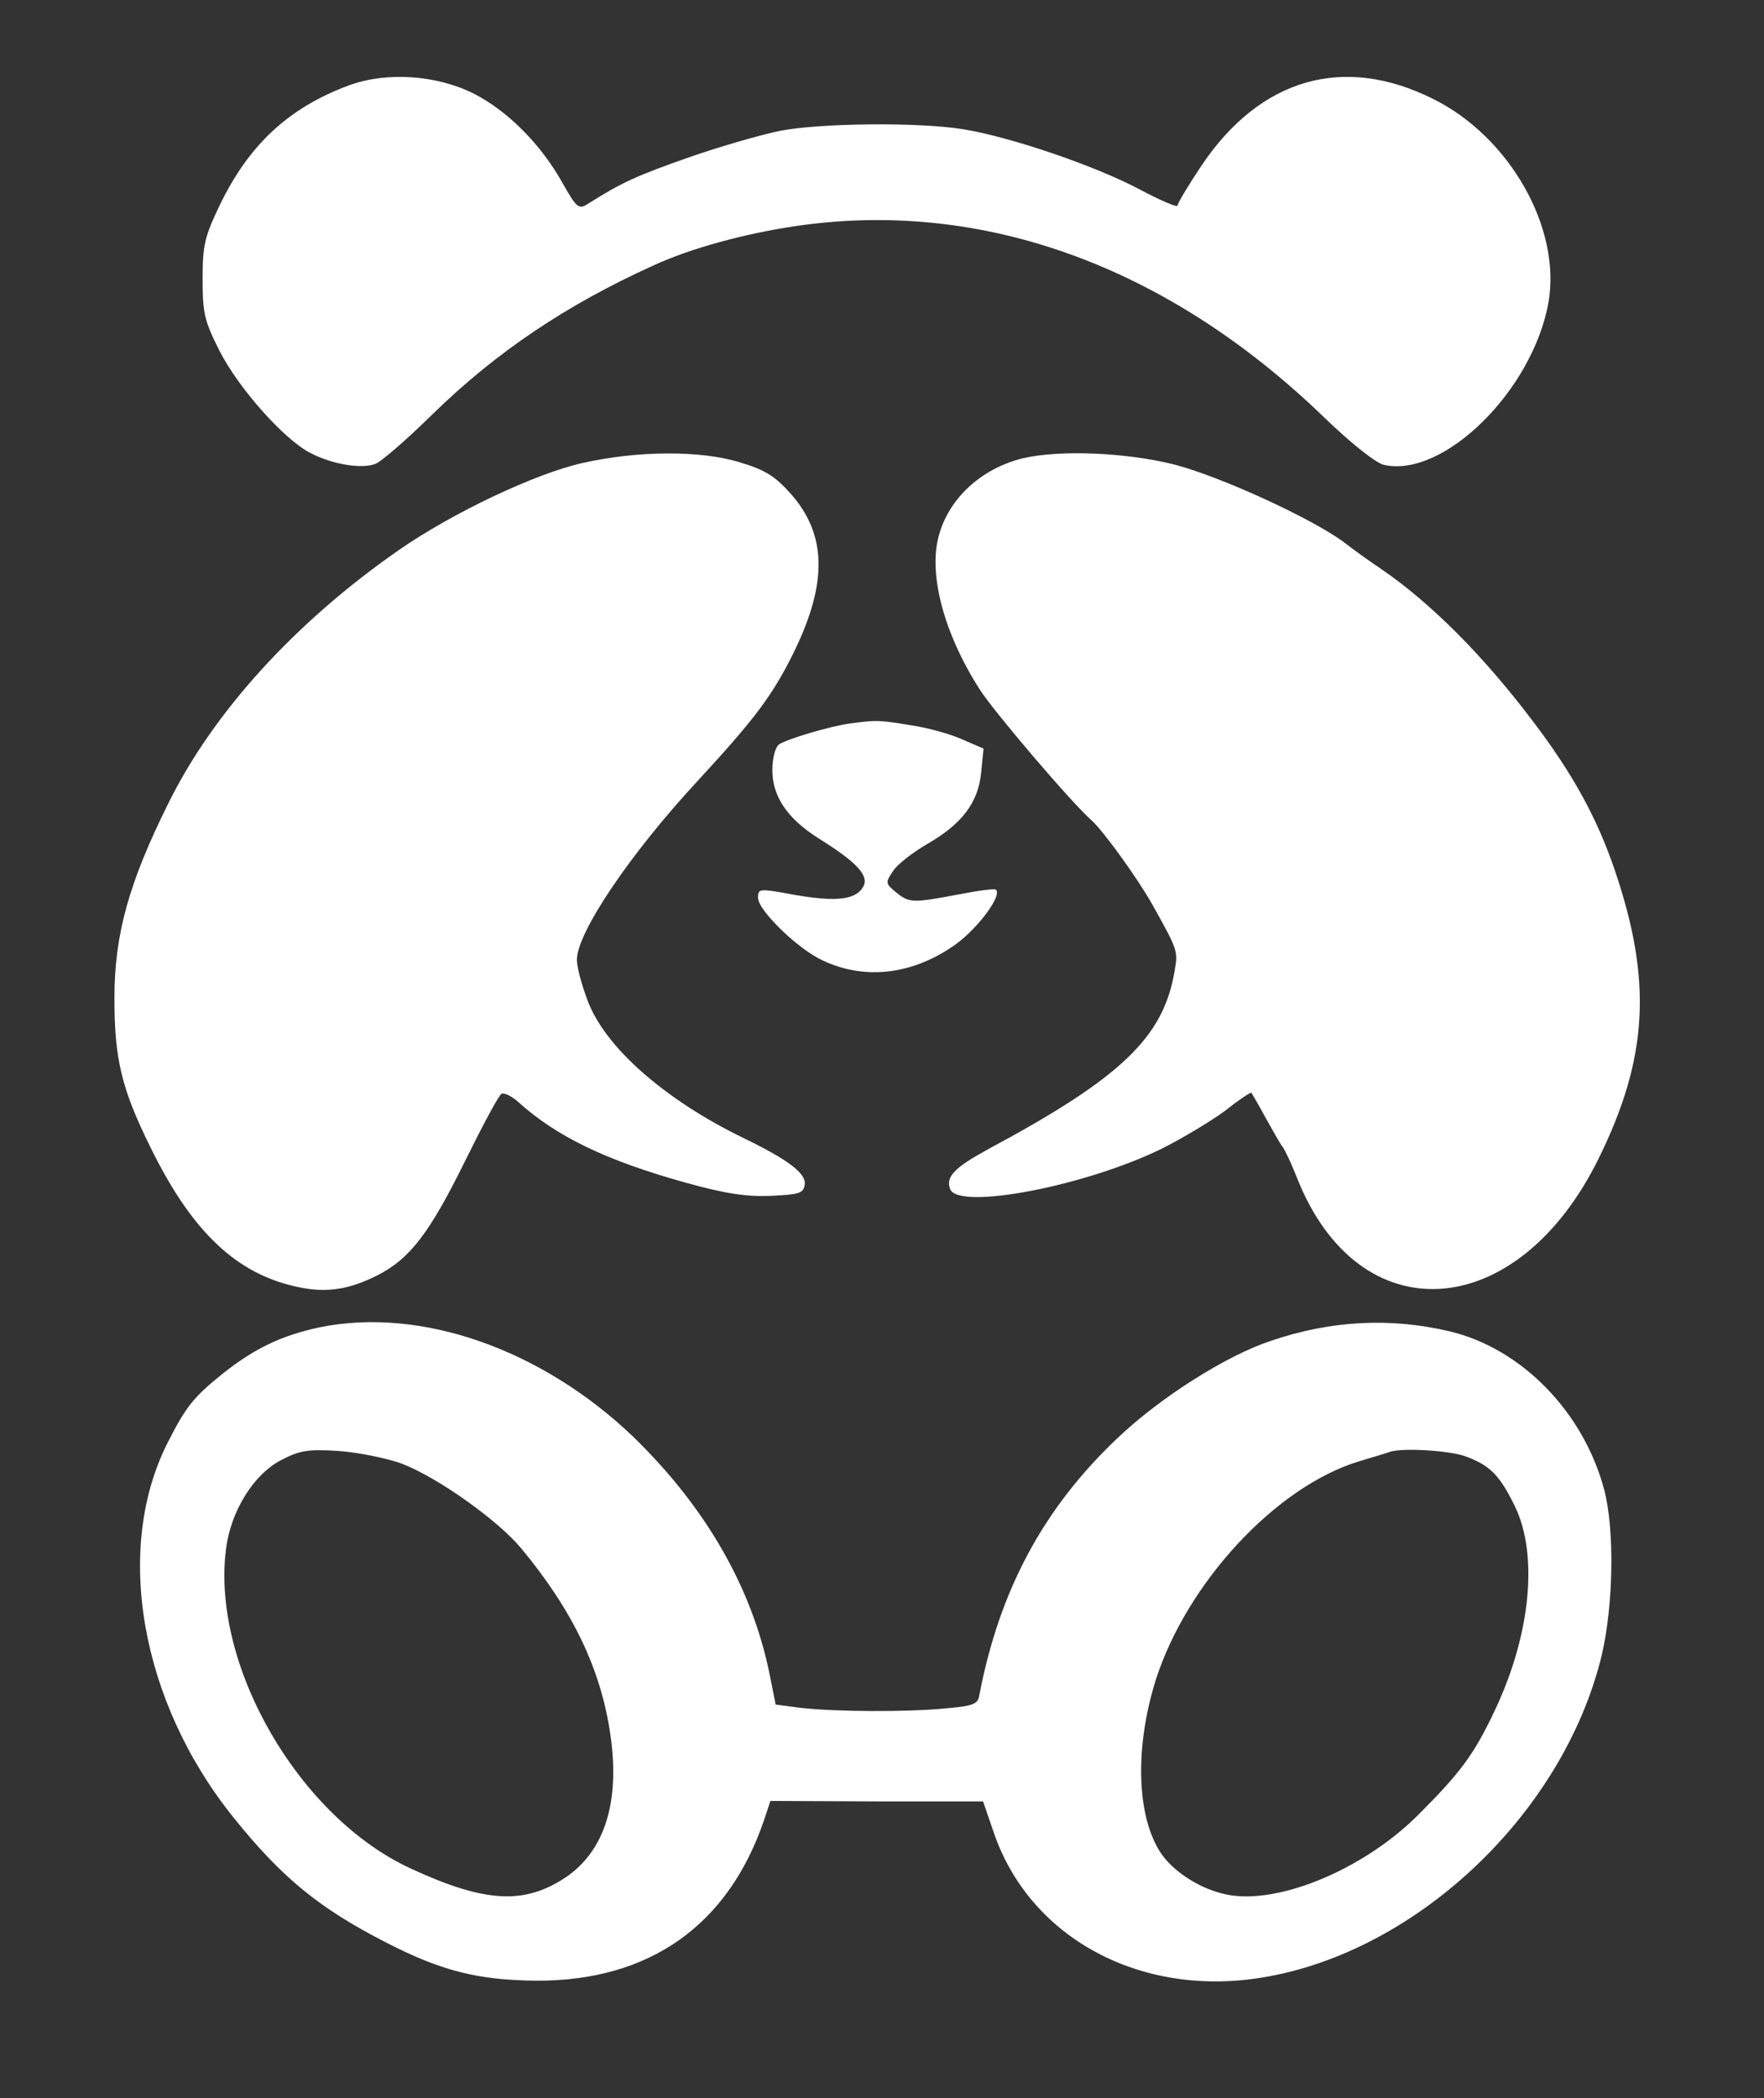 <?xml version="1.0" standalone="no"?>
<!DOCTYPE svg PUBLIC "-//W3C//DTD SVG 20010904//EN"
 "http://www.w3.org/TR/2001/REC-SVG-20010904/DTD/svg10.dtd">
<svg version="1.0" xmlns="http://www.w3.org/2000/svg"
 width="370pt" height="440pt" viewBox="0 0 370 440"
 preserveAspectRatio="xMidYMid meet">
<rect x="0" y="0" width="370" height="440" fill="#333333" stroke="none"/>
<g transform="translate(0,440) scale(0.1,-0.1)"
fill="#ffffff" stroke="none">
<path d="M732 4221 c-127 -47 -210 -125 -271 -251 -32 -67 -36 -84 -36 -156 0
-72 4 -87 35 -149 40 -79 136 -187 191 -215 46 -24 107 -34 136 -23 12 4 66
51 120 104 134 131 282 230 463 312 78 36 191 67 300 83 390 57 778 -83 1107
-401 57 -55 110 -97 126 -100 125 -28 312 156 345 341 27 156 -82 348 -243
427 -187 93 -361 43 -484 -139 -28 -42 -51 -80 -51 -85 0 -5 -37 11 -82 35
-93 49 -269 109 -368 125 -93 15 -296 13 -382 -3 -40 -8 -127 -33 -193 -56
-108 -38 -140 -52 -211 -97 -20 -13 -24 -10 -54 43 -45 81 -115 151 -185 187
-79 40 -184 47 -263 18z"/>
<path d="M1222 3429 c-99 -22 -274 -105 -386 -183 -217 -151 -389 -340 -483
-531 -83 -167 -113 -275 -113 -409 0 -127 15 -190 76 -313 83 -169 172 -257
291 -288 68 -18 118 -13 184 20 69 35 110 89 184 239 37 75 71 139 77 142 5 3
22 -5 36 -18 80 -72 184 -122 349 -168 86 -24 129 -30 180 -28 60 3 68 5 71
24 3 23 -35 52 -128 97 -165 80 -292 191 -328 290 -12 32 -22 69 -22 84 0 57
112 223 254 376 119 129 157 179 202 271 70 144 68 245 -7 330 -33 37 -53 50
-106 66 -83 26 -216 25 -331 -1z"/>
<path d="M2146 3439 c-87 -21 -156 -84 -177 -163 -22 -81 11 -205 86 -322 30
-47 193 -238 234 -274 25 -22 97 -122 128 -177 53 -95 54 -97 47 -138 -23
-140 -111 -225 -393 -376 -69 -38 -88 -57 -78 -83 17 -44 279 5 442 84 44 22
104 58 134 80 29 23 54 40 56 38 1 -2 15 -25 30 -53 15 -27 31 -55 35 -60 5
-6 18 -34 30 -64 129 -329 462 -308 633 39 104 211 113 373 34 605 -37 109
-88 202 -170 310 -106 141 -217 251 -319 321 -24 16 -59 41 -78 56 -65 49
-260 139 -358 164 -100 25 -238 31 -316 13z"/>
<path d="M1785 2883 c-45 -6 -138 -34 -152 -45 -7 -6 -13 -29 -13 -53 0 -55
31 -101 95 -142 82 -51 108 -79 96 -102 -15 -28 -56 -33 -143 -18 -76 14 -78
14 -78 -6 0 -26 83 -107 135 -131 90 -43 193 -30 283 36 46 35 94 100 81 112
-2 3 -38 -2 -79 -10 -96 -18 -103 -18 -131 5 -22 18 -22 20 -6 44 9 14 41 39
72 57 73 42 107 87 113 150 l5 50 -44 19 c-24 11 -73 25 -109 30 -66 11 -71
11 -125 4z"/>
<path d="M669 1616 c-78 -17 -134 -43 -202 -97 -61 -49 -77 -69 -115 -144
-114 -224 -57 -545 138 -787 102 -127 180 -190 318 -261 116 -60 194 -80 317
-81 237 -1 403 116 478 338 l13 39 223 -1 223 0 22 -64 c73 -216 296 -342 546
-308 331 45 649 342 730 680 24 104 27 260 5 345 -43 163 -173 297 -325 333
-123 29 -248 23 -374 -20 -94 -31 -233 -119 -323 -205 -155 -147 -247 -319
-289 -539 -3 -18 -13 -22 -71 -27 -83 -8 -229 -7 -302 1 l-54 7 -13 65 c-37
181 -134 349 -285 496 -193 185 -447 274 -660 230z m172 -285 c75 -28 203
-119 252 -178 108 -130 167 -253 187 -389 21 -142 -11 -245 -93 -301 -87 -58
-169 -54 -325 18 -235 108 -419 426 -388 670 10 80 58 157 116 187 39 20 55
23 120 19 41 -3 100 -15 131 -26z m2232 15 c52 -19 72 -39 104 -104 50 -102
34 -270 -42 -430 -43 -91 -71 -129 -160 -218 -119 -119 -306 -194 -412 -165
-52 13 -105 49 -129 86 -50 77 -54 220 -10 361 65 204 252 406 426 459 30 9
60 18 65 20 26 9 124 3 158 -9z"/>
</g>
</svg>
